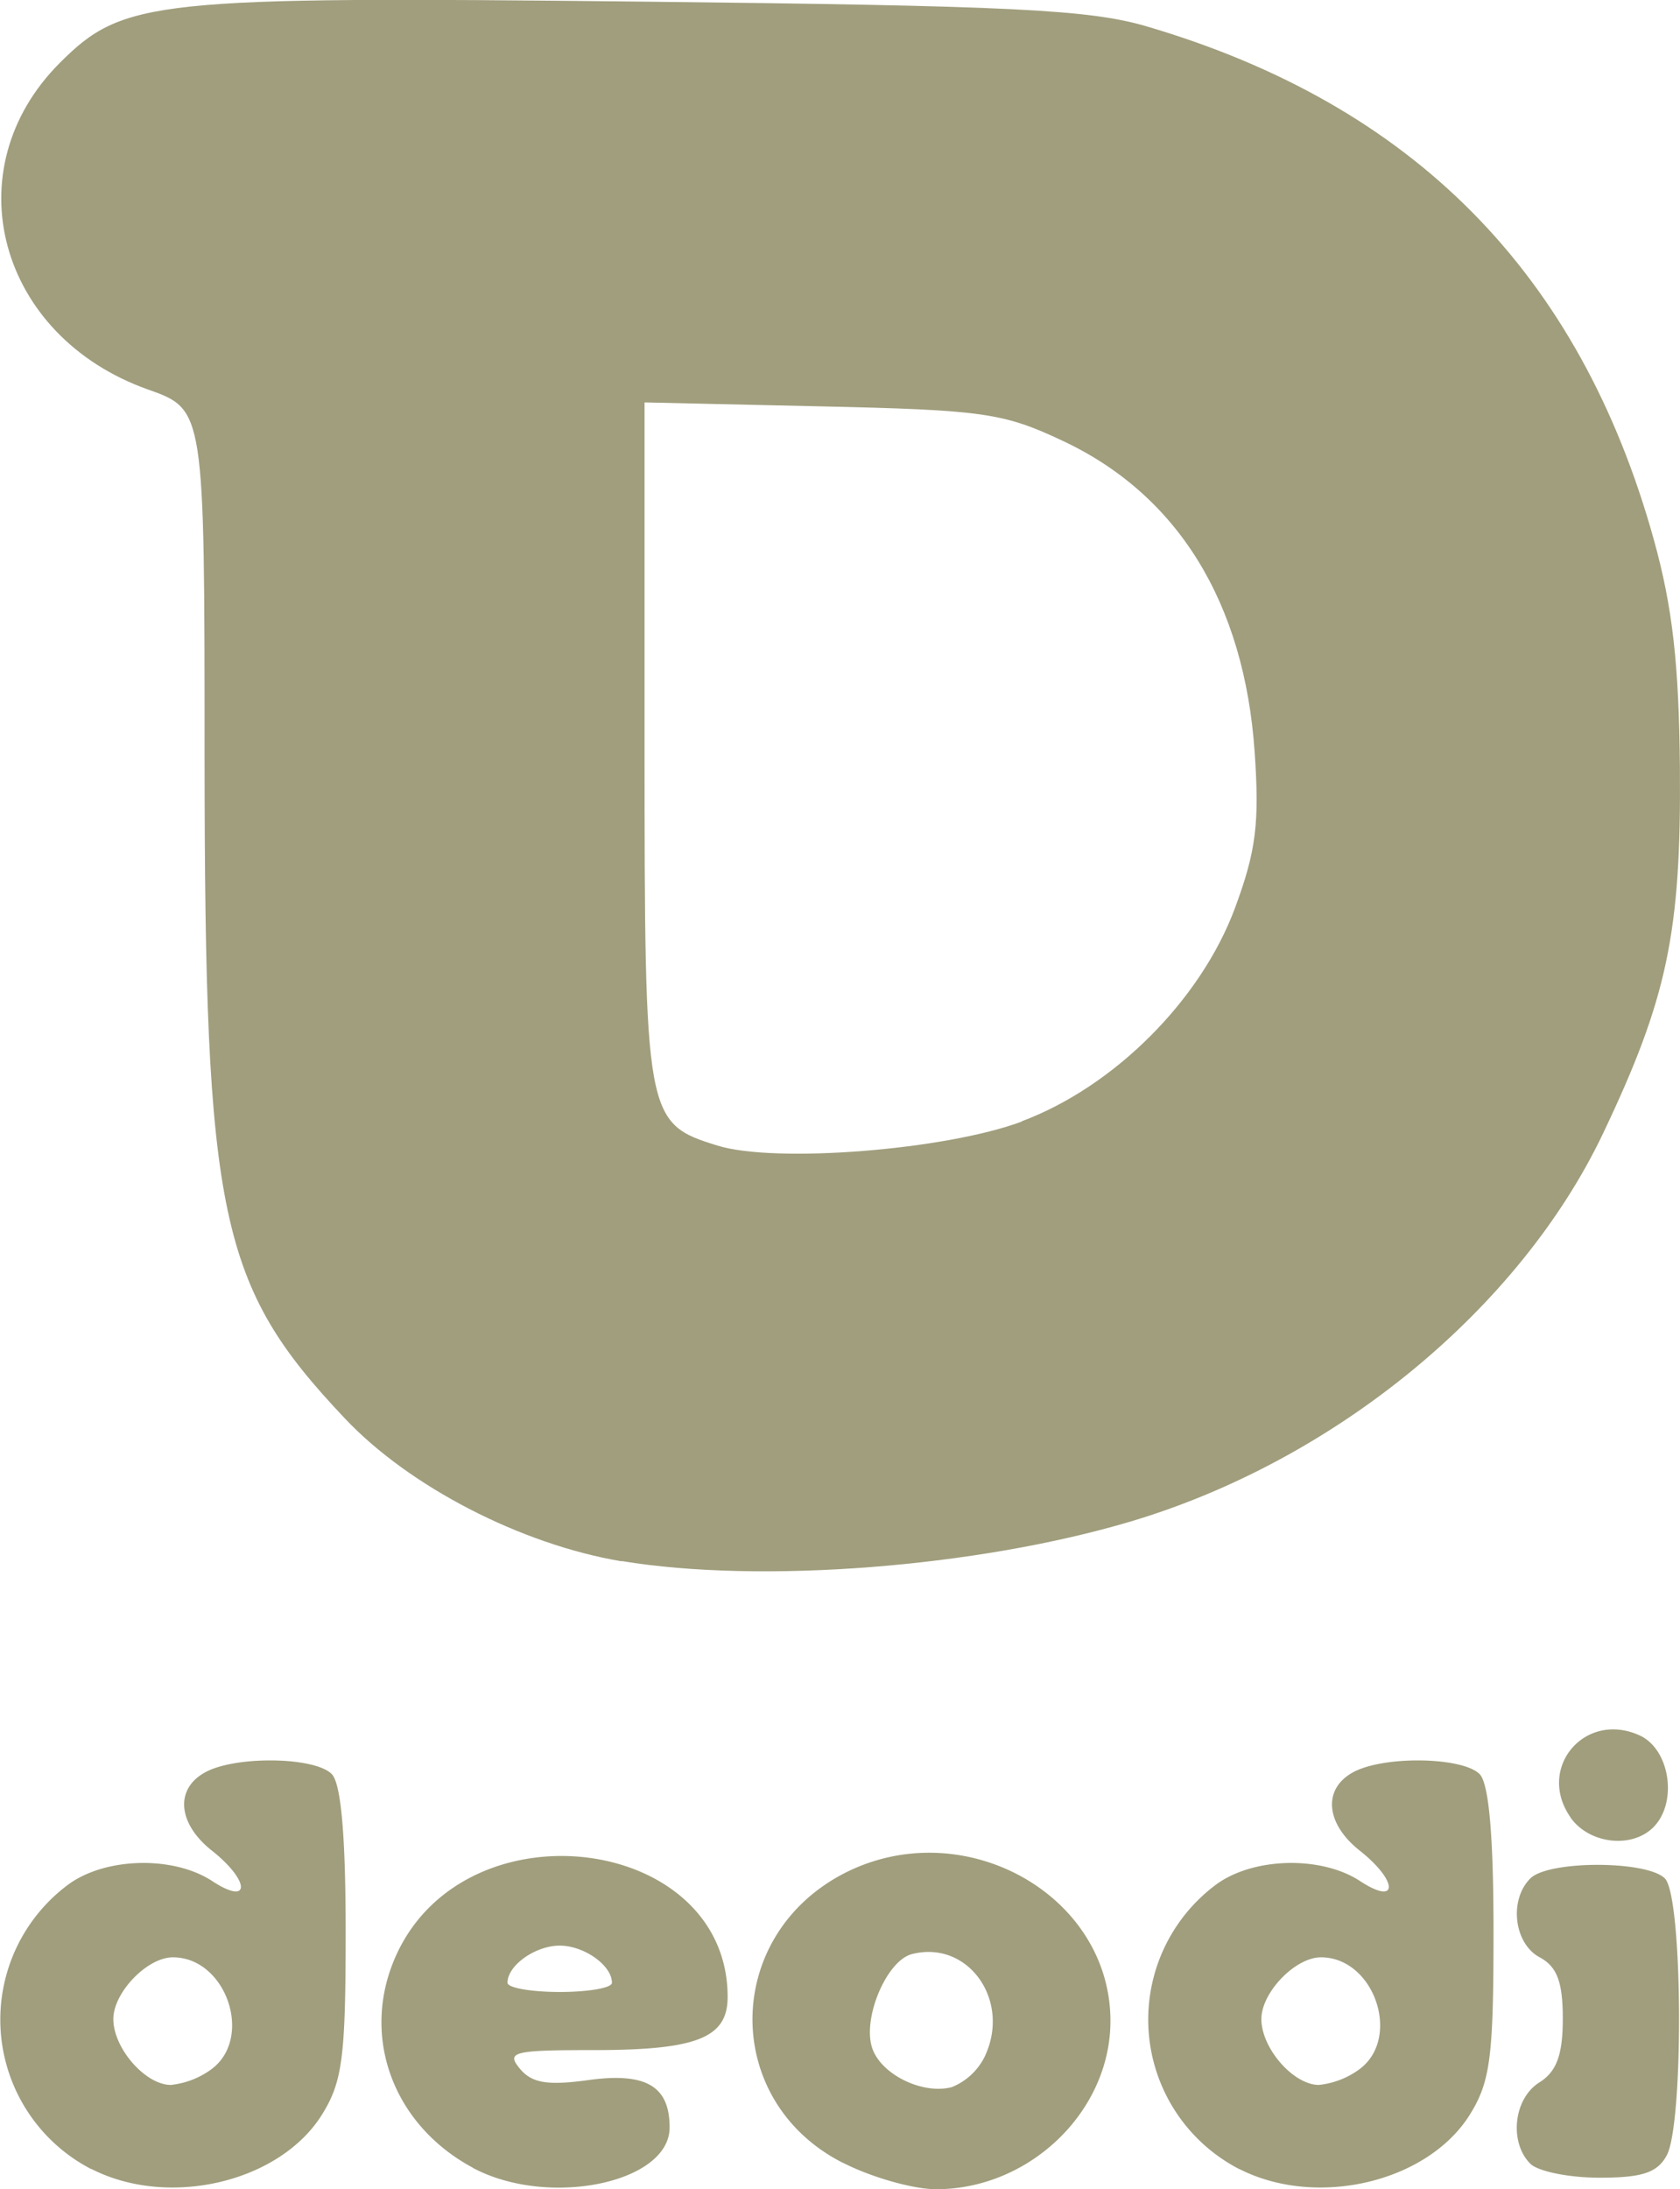 <svg id="bcc911fd-6f79-4117-bba1-24592d1f3db0" data-name="Capa 1" xmlns="http://www.w3.org/2000/svg" viewBox="0 0 199.81 260.26"><g id="a15b2ee9-2849-4f70-920c-80b8fc9f6fb0" data-name="layer1"><path id="ad38e5ca-04e4-4107-9291-3107244854e6" data-name="path140-8" d="M349.17,511.34a20,20,0,0,1-2.69-33.82c4.42-3.24,12.49-3.43,17.1-.41s4.52,0,0-3.59c-4.12-3.24-4.46-7.39-.78-9.36s13-1.8,15,.23c1.11,1.11,1.66,7.3,1.66,18.8,0,14.79-.38,17.76-2.79,21.65-5,8.07-18.22,11.21-27.45,6.5Zm14.29-11.83c5.09-3.71,1.81-13.33-4.55-13.33-3.05,0-7.08,4.18-7.08,7.34,0,3.47,3.81,7.83,6.84,7.83A9.88,9.88,0,0,0,363.46,499.51ZM394.6,511.2c-9.71-5.2-13.5-16-9-25.55,8.52-18,39.29-13.87,39.29,5.24,0,4.87-3.65,6.32-15.94,6.32-9.58,0-10.43.21-8.76,2.22,1.4,1.69,3.27,2,7.95,1.37,7-1,9.85.65,9.85,5.61,0,6.62-14.49,9.58-23.42,4.79Zm16.53-22c0-2.06-3.31-4.41-6.21-4.41s-6.21,2.35-6.21,4.41c0,.61,2.8,1.1,6.21,1.1S411.13,489.82,411.13,489.21Zm27.52,21.44c-14.47-7.29-14.39-27,.15-34.47,14.12-7.2,31.62,2.53,31.62,17.58,0,10.74-9.59,20-20.74,20-2.68,0-7.64-1.4-11-3.11Zm16.9-12.84c3-6.64-2.14-13.71-8.75-12-3,.78-5.86,7.56-4.74,11.09,1,3.19,6,5.65,9.5,4.72A7.51,7.51,0,0,0,455.55,497.81Zm30.14,13.53A20,20,0,0,1,483,477.52c4.42-3.24,12.49-3.43,17.1-.41s4.53,0,0-3.59c-4.12-3.24-4.46-7.39-.78-9.36s12.95-1.8,15,.23c1.11,1.11,1.66,7.3,1.66,18.8,0,14.79-.38,17.76-2.79,21.65-5,8.07-18.22,11.21-27.45,6.5ZM500,499.51c5.09-3.71,1.81-13.33-4.55-13.33-3.05,0-7.08,4.18-7.08,7.34,0,3.47,3.81,7.83,6.84,7.83A9.88,9.88,0,0,0,500,499.51Zm20.36,11.21c-2.55-2.55-2-7.78,1.11-9.69,2-1.28,2.75-3.22,2.75-7.55s-.66-6.18-2.75-7.3c-3.06-1.64-3.67-6.82-1.11-9.38,2.15-2.15,13.85-2.15,16,0s2.26,29.1.23,32.91c-1.11,2.07-2.92,2.67-8,2.67-3.62,0-7.32-.75-8.23-1.66Zm4.78-41.18c-4.09-5.85,1.7-12.71,8.22-9.74,3.62,1.65,4.56,8,1.62,10.93C532.39,473.3,527.33,472.69,525.12,469.54Z" transform="translate(-338.35 -253.49)" style="fill:#a09e7d"/></g><g id="e930d451-3c72-4926-9b86-d79bf0a672ac" data-name="layer1"><path id="a2eaf501-4379-4b71-bbdd-09757d53be4f" data-name="path224" d="M412.28,439.1c-11.91-2-25.23-8.84-32.93-17-14.92-15.78-16.64-23.87-16.67-78.58,0-41.34,0-41.34-6.74-43.73-17.82-6.33-23.17-26.13-10.48-38.82,7.54-7.54,11.12-7.92,68.93-7.29,44.21.48,53.51.94,60.32,2.94,31.72,9.32,51.52,29.34,60.33,61,2.25,8.1,3,14.84,3.11,27.29.15,19.43-1.51,27.29-9.12,43.28-9.95,20.91-31.89,38.93-56.18,46.17-18.29,5.45-44,7.45-60.57,4.71Zm47.59-52.31c11-4.11,21.28-14.4,25.35-25.32,2.52-6.8,2.94-10.1,2.35-18.6-1.23-17.76-9.16-30.6-22.89-37-7-3.3-9.44-3.64-28.67-4.07l-21-.47v40.45c0,44.69.1,45.24,8.67,47.9,6.87,2.13,27.14.53,36.2-2.86Z" transform="translate(-338.35 -253.49)" style="fill:#a09e7d"/></g></svg>